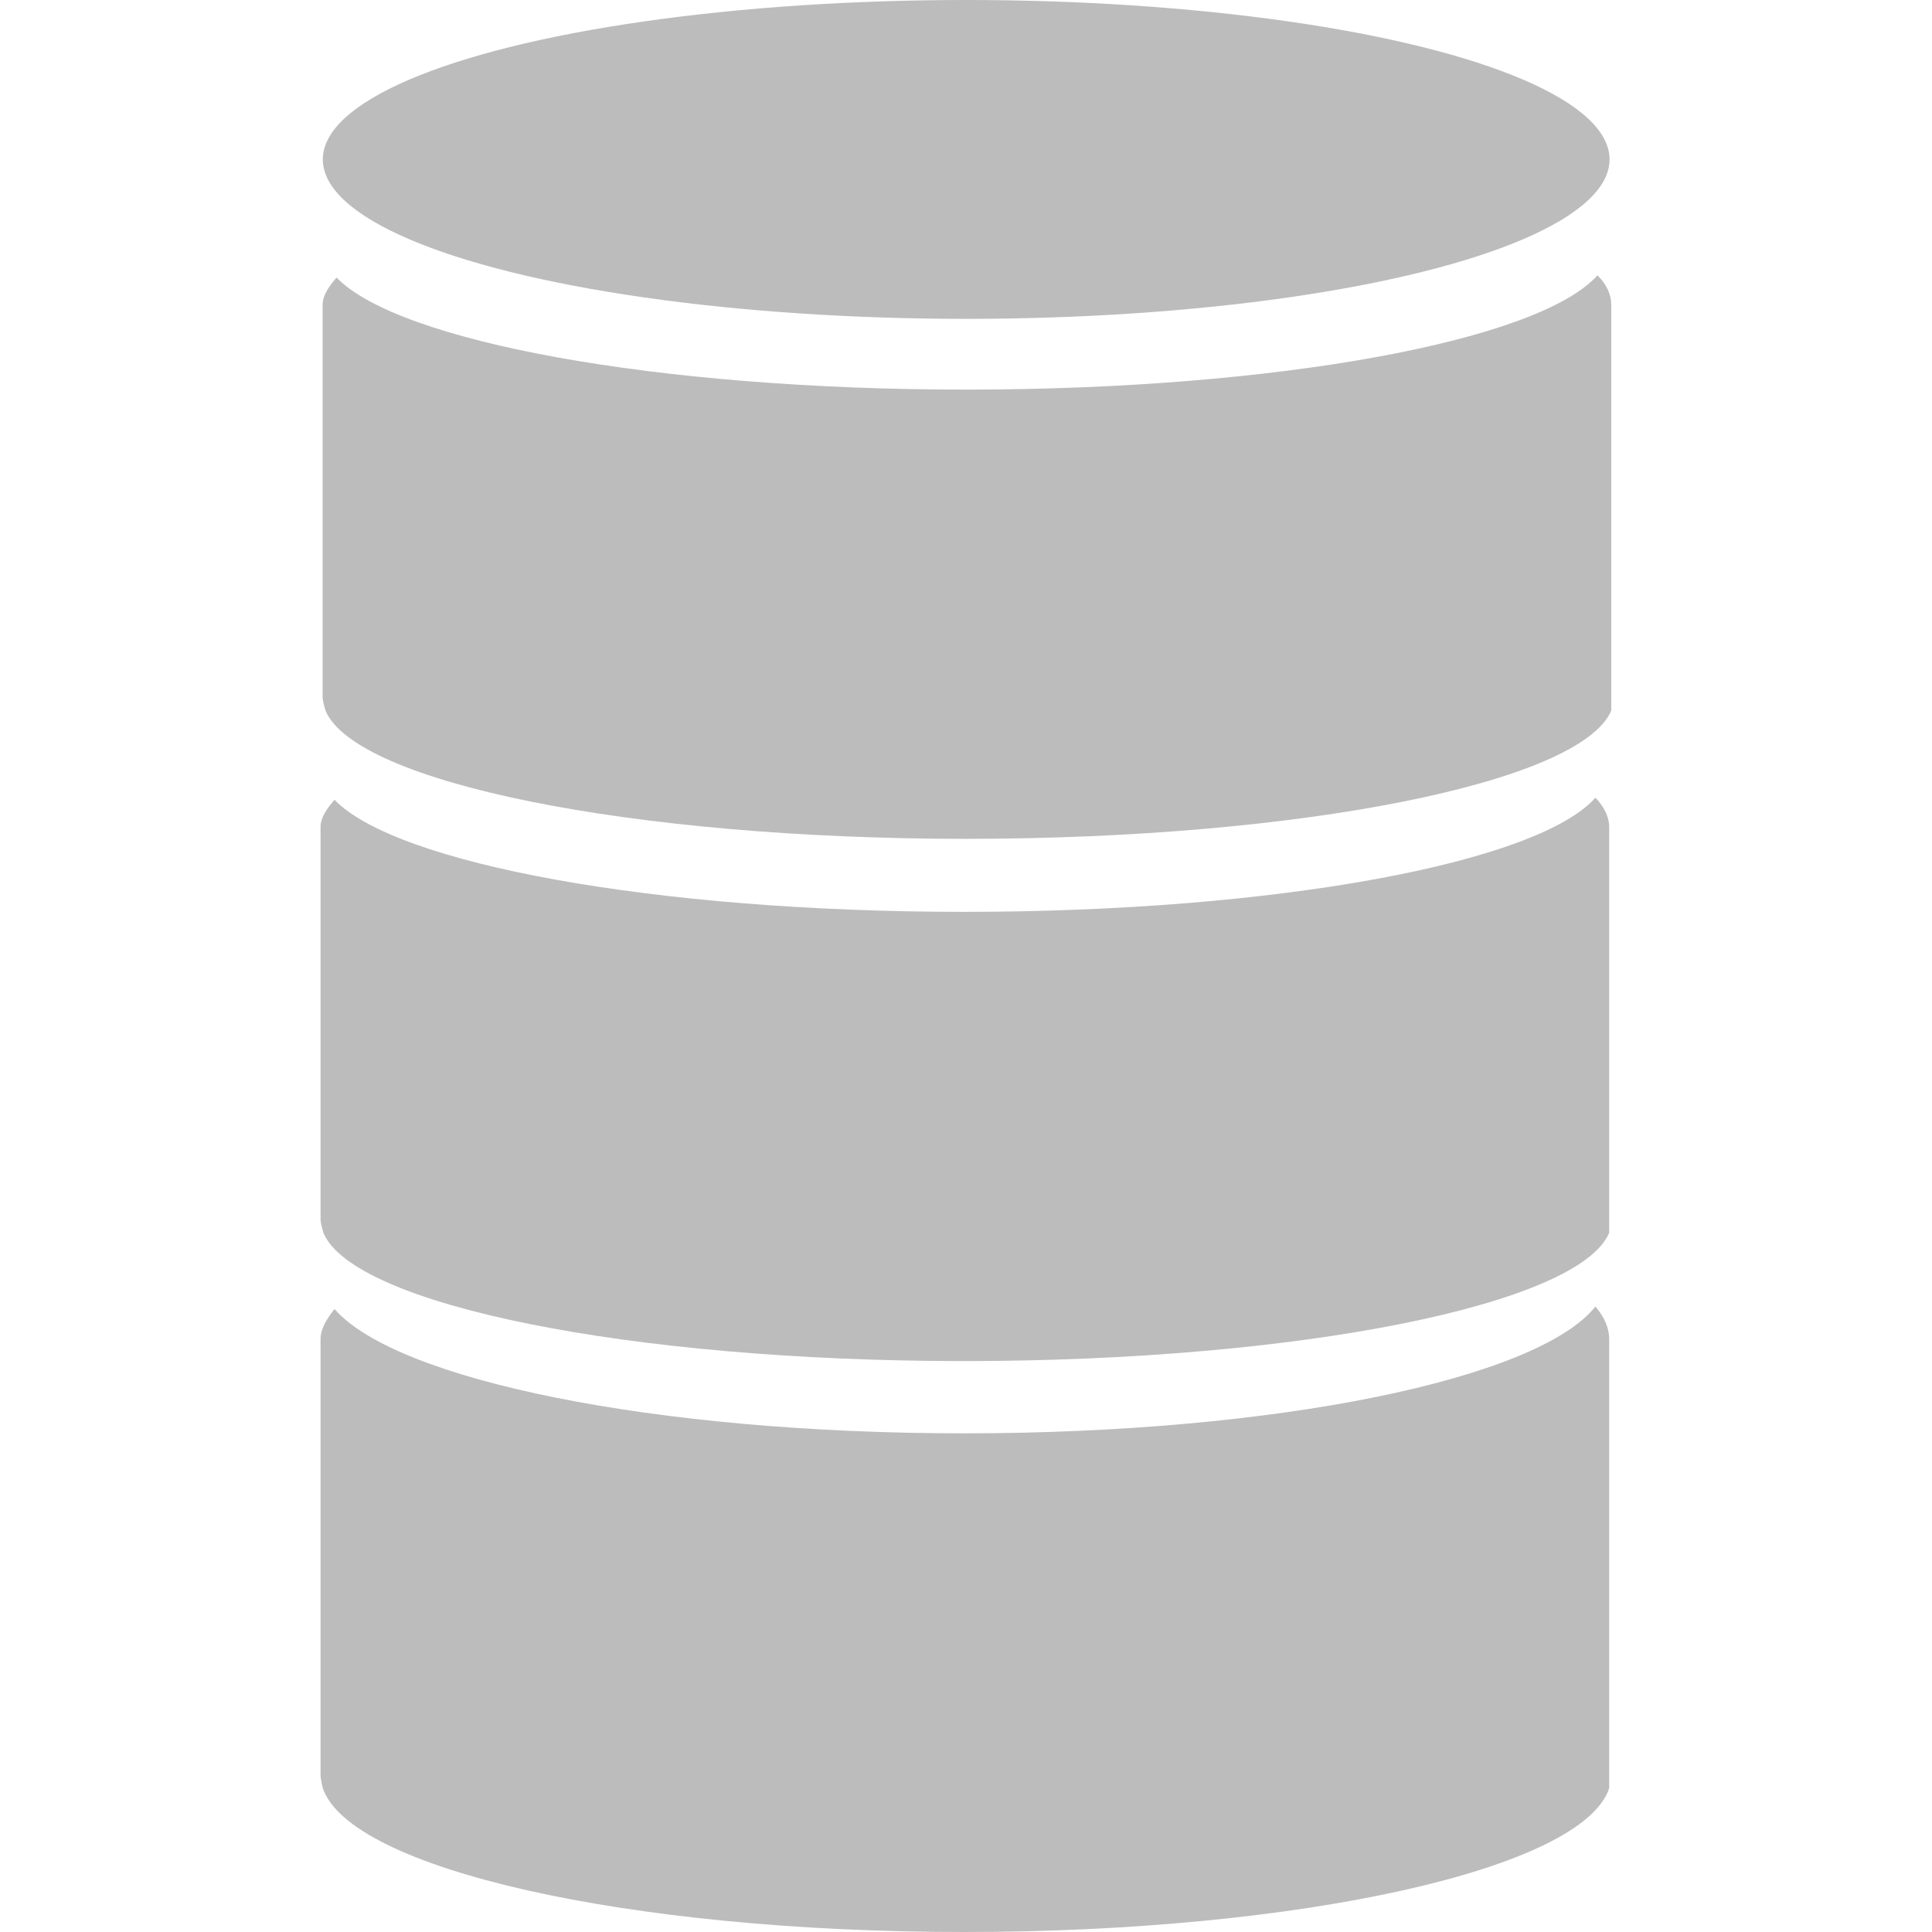<?xml version="1.0" encoding="utf-8"?>
<!-- Generator: Adobe Illustrator 19.0.0, SVG Export Plug-In . SVG Version: 6.00 Build 0)  -->
<svg version="1.1" xmlns="http://www.w3.org/2000/svg" xmlns:xlink="http://www.w3.org/1999/xlink" x="0px" y="0px"
	 viewBox="0 0 1024 1024" style="enable-background:new 0 0 1024 1024;" xml:space="preserve">
<style type="text/css">
	.st0{display:none;}
	.st1{display:inline;}
	.st2{fill:#FFD02C;}
	.st3{display:inline;fill:none;}
	.st4{display:inline;fill:none;stroke:#FFD02C;stroke-width:2;stroke-miterlimit:10;}
	.st5{fill:#BCBCBC;}
</style>
<g id="Layer_1" class="st0">
	<g id="XMLID_1_" class="st1">
		<g id="XMLID_81_">
			<path id="XMLID_82_" class="st2" d="M512,2c68.9,0,135.6,13.5,198.5,40.1c60.7,25.7,115.3,62.5,162.1,109.3
				s83.6,101.4,109.3,162.1c26.6,62.9,40.1,129.7,40.1,198.5s-13.5,135.6-40.1,198.5c-25.7,60.7-62.5,115.3-109.3,162.1
				s-101.4,83.6-162.1,109.3c-62.9,26.6-129.7,40.1-198.5,40.1s-135.6-13.5-198.5-40.1c-60.7-25.7-115.3-62.5-162.1-109.3
				S67.8,771.2,42.1,710.5C15.5,647.6,2,580.9,2,512s13.5-135.6,40.1-198.5c25.7-60.7,62.5-115.3,109.3-162.1S252.8,67.8,313.5,42.1
				C376.4,15.5,443.1,2,512,2 M512,0C229.2,0,0,229.2,0,512s229.2,512,512,512s512-229.2,512-512S794.8,0,512,0L512,0z"/>
		</g>
	</g>
	<circle id="XMLID_5_" class="st3" cx="32" cy="32" r="32"/>
	<rect id="XMLID_22_" x="160.5" y="160" class="st4" width="704" height="704"/>
	<circle id="XMLID_24_" class="st4" cx="512.5" cy="512" r="352"/>
	<rect id="XMLID_33_" x="288" y="288" class="st4" width="448" height="449.6"/>
	<circle id="XMLID_34_" class="st4" cx="512" cy="513.6" r="224"/>
	<rect id="XMLID_35_" x="352" y="352" class="st4" width="318.3" height="318.3"/>
	<circle id="XMLID_36_" class="st4" cx="511.2" cy="511.2" r="159.2"/>
</g>
<g id="Layer_2">
	<g id="XMLID_37_">
		<ellipse id="XMLID_39_" class="st5" cx="512.1" cy="84.5" rx="341" ry="84.5"/>
		<path id="XMLID_66_" class="st5" d="M846.7,145.9c-30.6,34.5-168.7,60.6-334.7,60.6C348,206.5,211,181,178.4,147.1
			c-4.1,4.7-7.4,9.5-7.4,14.4c0,0,0,206.1,0,208.1c0,2,1.5,7,1.5,7c16,38.2,161.8,68,339.5,68s326-29.9,342-68c0,0,0-212.8,0-215
			C854,156.1,851.6,150.9,846.7,145.9z"/>
		<path id="XMLID_69_" class="st5" d="M511,483.3c-164.1,0-301-25.5-333.7-59.4c-4.1,4.7-7.4,9.5-7.4,14.4c0,0,0,206.1,0,208.1
			c0,2,1.5,7,1.5,7c16,38.2,161.8,68,339.5,68s326-29.9,342-68c0,0,0-212.8,0-215c0-5.3-2.5-10.6-7.3-15.6
			C815.1,457.2,677,483.3,511,483.3z"/>
		<path id="XMLID_72_" class="st5" d="M511,759.7c-164.1,0-301-28.3-333.7-65.9c-4.1,5.2-7.4,10.5-7.4,16c0,0,0,228.8,0,231
			c0,2.2,1.2,7,1.2,7c14.6,42.7,161.1,76.2,339.8,76.2s328-33.5,342-76.2c0,0,0-235.6,0-238c0-5.9-2.5-11.7-7.3-17.3
			C815.1,730.8,677,759.7,511,759.7z"/>
	</g>
</g>
</svg>
